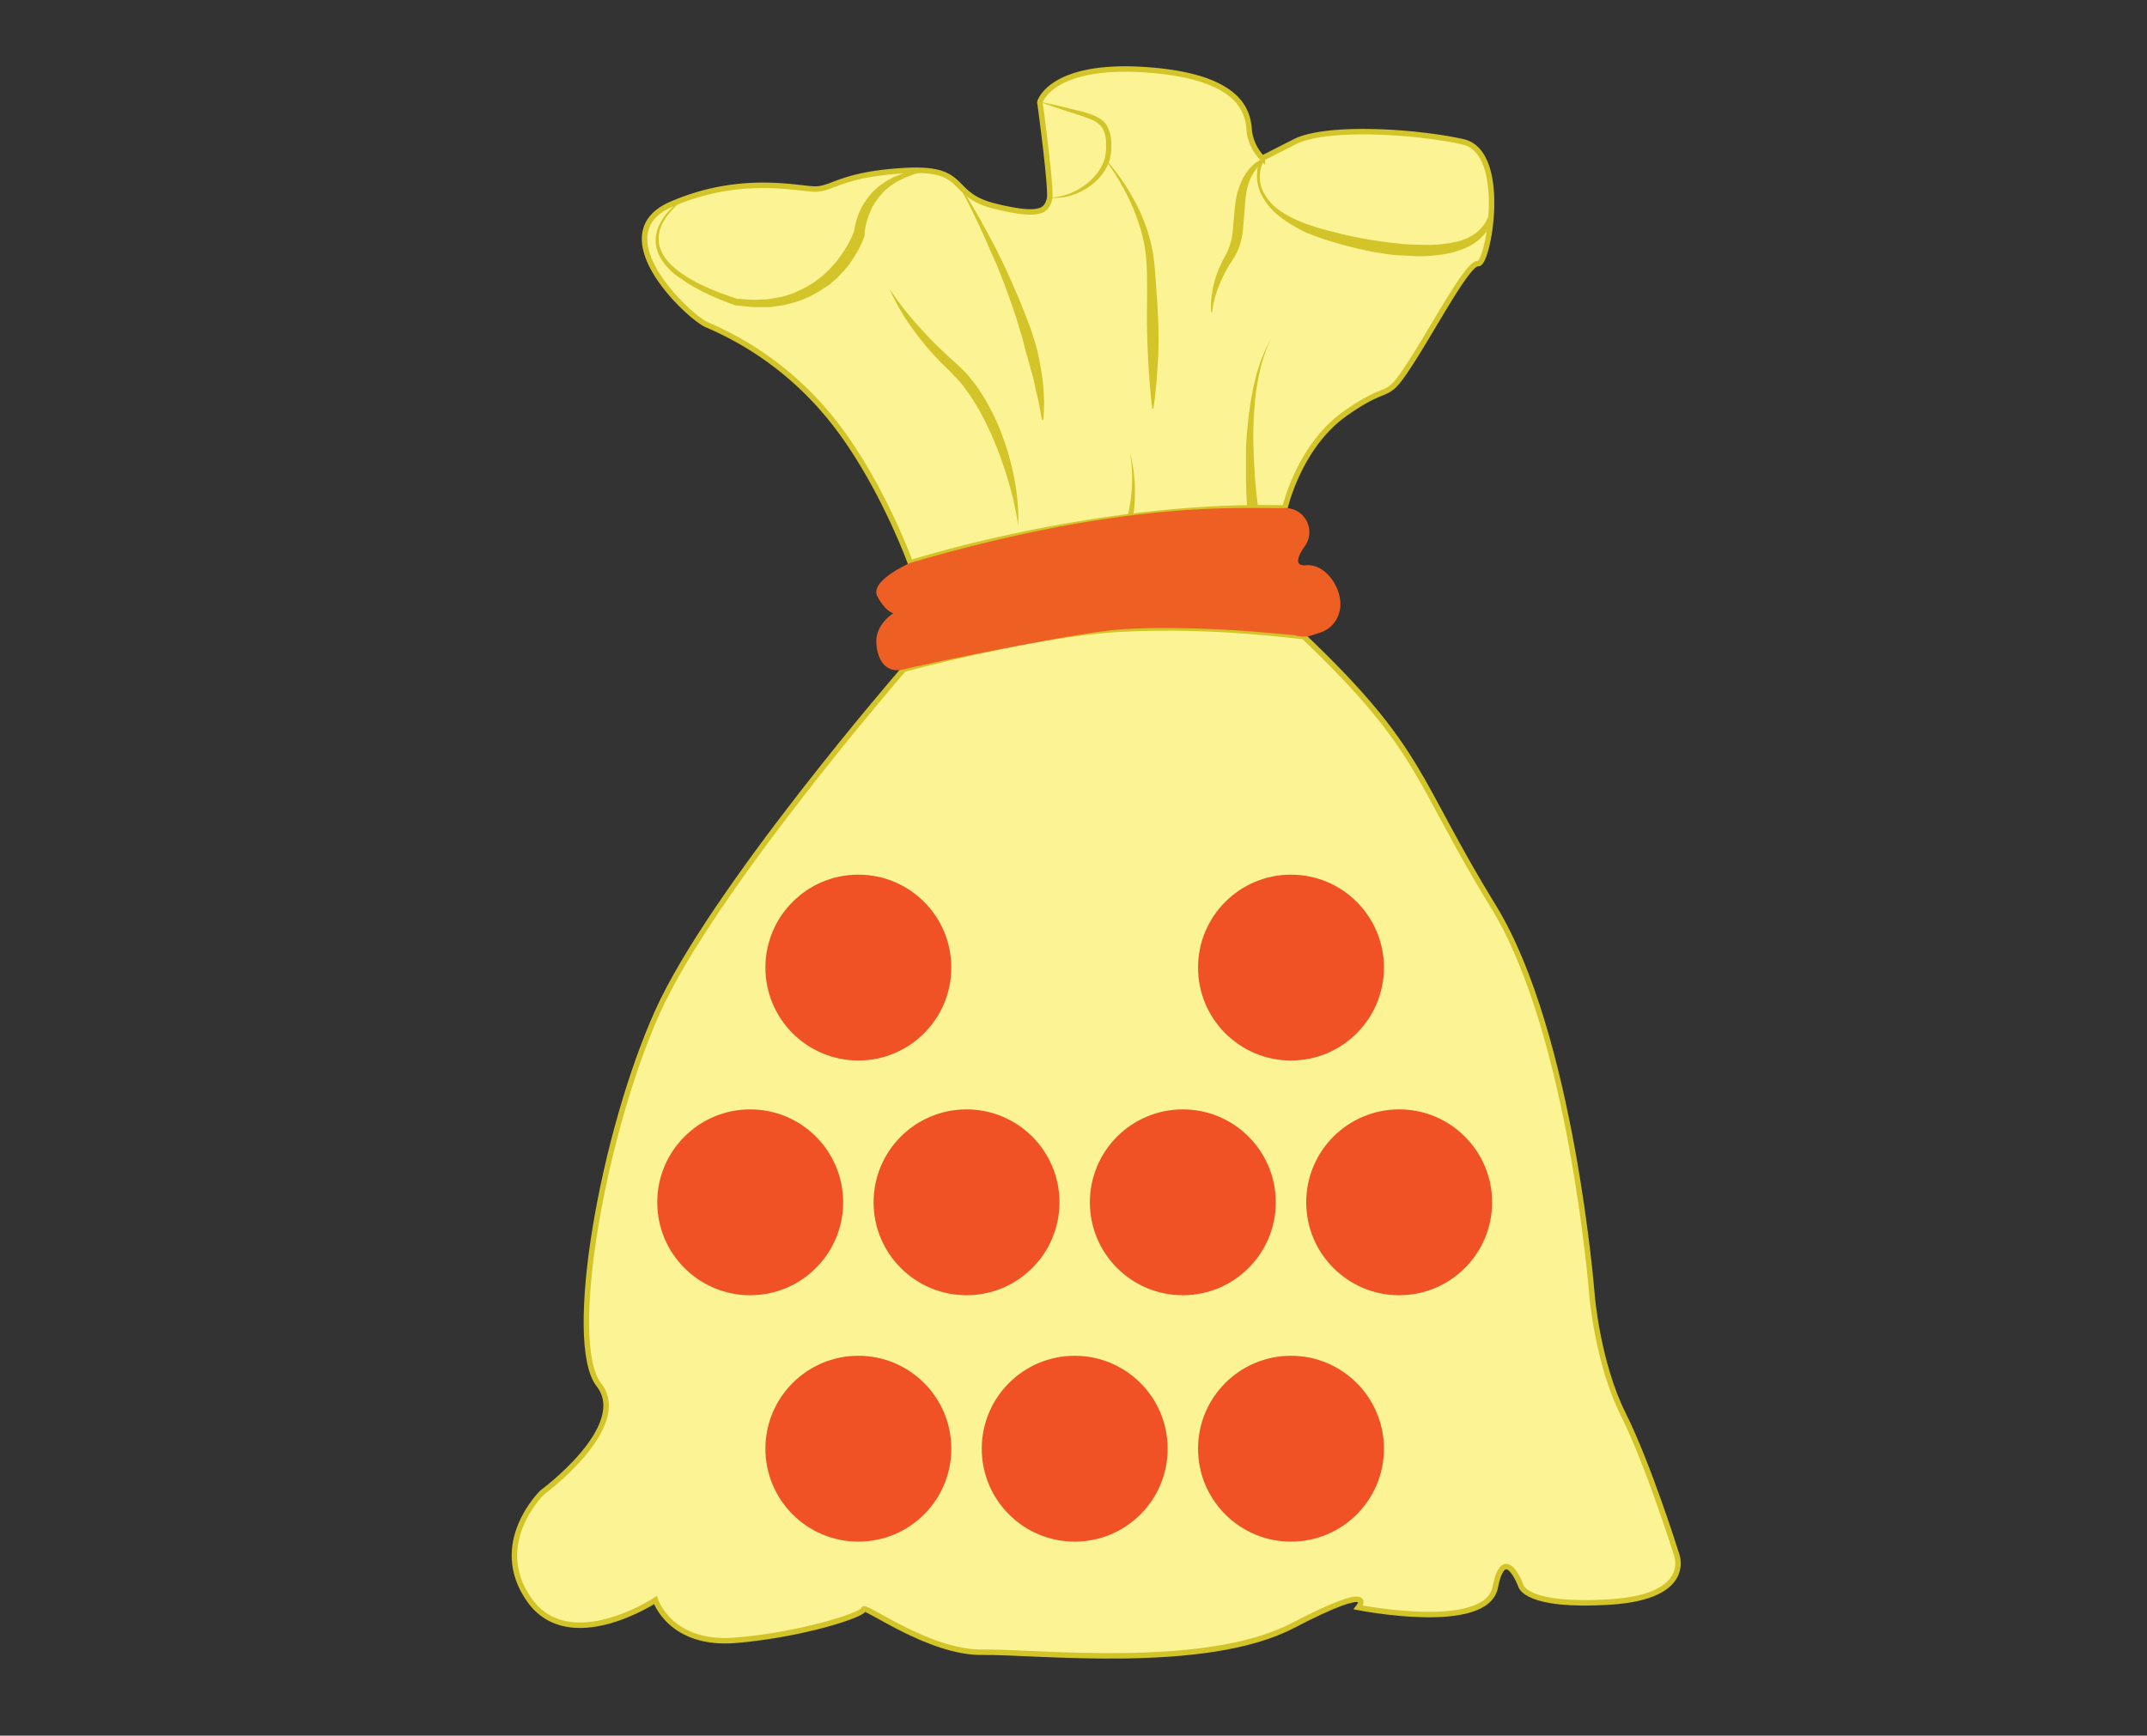 <svg xmlns="http://www.w3.org/2000/svg" viewBox="0 0 392 316.99"><rect x="0" y="0" width="392" height="316.99" fill="#333333" stroke="none"/><defs><style>.cls-1{fill:#fcf494;stroke:#d3c429;stroke-miterlimit:10;}.cls-2{fill:#d3c429;}.cls-3{fill:#ee5f23;}.cls-4{fill:#f05225;}</style></defs><title>Bolsa 9 pelotas</title><g id="Layer_2" data-name="Layer 2"><path class="cls-1" d="M165,122.23s-35,40.34-45,62.67-16.66,60.33-10.66,68S99,272.57,99,272.57s-9.66,9.33-2.33,19.66,23,0,23,0,2.67,8.34,14.67,7.34,23.33-4.67,23.33-5.67,12,8,21.67,7.85S220,305.23,236,296.9s12-3.33,12-3.33,23.34,4.66,25-3.67,4.67-.33,4.67-.33.67,4,16.33,3,12-9,12-9-5-16-9.66-25.34-5.67-21.66-5.67-21.66-3.67-47.67-18-71S260,137.19,238,116.21c0,.21-15.54-2.25-33.33-1.31C189,115.73,165,122.23,165,122.23Z"/><path class="cls-1" d="M234.61,92.78s2.5-11.25,11-17.25,7.12-1.88,11.62-8.75S268,47.9,269.86,48.15s5.62-20.37-2.75-22.25-24.88-3-30.75,0l-5.88,3a8.76,8.76,0,0,1-2.37-4.85c-.25-2.77-.5-9.9-18.38-11.27s-19.87,5.87-19.87,5.87,2.22,16.13,1.75,17.75c-.57,1.93-1.38,3.38-10,1.25s-4.63-7.12-16.25-6.5-13.38,3.38-16.5,3.38-13.5-2.75-26.25,2.75,2.87,20.37,6.37,22a58.64,58.64,0,0,1,22.5,16.87c9.13,11.13,14.74,26.65,14.74,26.65S200.17,91.9,234.61,92.78Z"/><path class="cls-2" d="M124.66,36.56A13.38,13.38,0,0,0,122.15,39a10.3,10.3,0,0,0-1,1.44,7.81,7.81,0,0,0-.67,1.58,6.33,6.33,0,0,0-.22,1.67,5.37,5.37,0,0,0,.27,1.64c.09.27.22.52.32.78l.42.73a9.49,9.49,0,0,0,1.06,1.31,12.55,12.55,0,0,0,1.27,1.15,15.44,15.44,0,0,0,1.4,1,17.23,17.23,0,0,0,1.49.89c.49.3,1,.54,1.54.8s1.05.49,1.58.73,1.08.45,1.62.66c1.08.43,2.2.79,3.3,1.17l-.12,0,1.7.12a16.28,16.28,0,0,0,1.7.09l1.7-.08c.28,0,.56,0,.84-.05l.83-.14c.56-.1,1.11-.18,1.66-.3l1.6-.49A10.36,10.36,0,0,0,146,53a9.89,9.89,0,0,0,1.49-.75c.46-.3,1-.55,1.4-.89l1.31-1,1.21-1.14c.38-.4.73-.82,1.11-1.23s.66-.89,1-1.33.64-.91.92-1.39a15.7,15.7,0,0,0,.8-1.45c.25-.49.47-1,.66-1.47l0,.26a8.89,8.89,0,0,1,.19-1.25,12,12,0,0,1,.3-1.18,13.57,13.57,0,0,1,.89-2.24c.2-.35.38-.71.6-1s.45-.67.69-1l.79-.92c.28-.28.59-.54.88-.81a7.28,7.28,0,0,1,1-.72,5.85,5.85,0,0,1,1-.64l1-.55,1.1-.41.55-.19.57-.13,1.13-.25a11.24,11.24,0,0,1,1.15-.13l1.13-.1,0,.2-1.09.29c-.36.11-.73.17-1.08.3l-1,.39-.52.19-.48.26-1,.49-.9.6a6.11,6.11,0,0,0-.85.67,6.74,6.74,0,0,0-.78.73c-.23.26-.48.52-.7.79l-.63.86-.54.91c-.17.3-.3.63-.45,1a12.93,12.93,0,0,0-.67,2,9.91,9.91,0,0,0-.21,1,7.48,7.48,0,0,0-.11,1v.14l0,.12a13.31,13.31,0,0,1-.72,1.75c-.26.56-.55,1.09-.86,1.62s-.65,1-1,1.55-.75,1-1.14,1.44-.83.9-1.26,1.33l-1.38,1.22L150,52.93c-.51.35-1.07.61-1.59.92a12.63,12.63,0,0,1-1.67.77,11.72,11.72,0,0,1-1.72.61l-1.76.47c-.6.11-1.2.17-1.8.26l-.89.13c-.3,0-.61,0-.91,0l-1.8,0c-.6,0-1.19-.1-1.79-.14l-1.78-.19h-.06l0,0c-1.12-.42-2.24-.82-3.33-1.3-.55-.23-1.1-.47-1.64-.73s-1.08-.5-1.6-.8-1.06-.55-1.57-.88a16.32,16.32,0,0,1-1.51-1A16.61,16.61,0,0,1,123.07,50a13,13,0,0,1-1.29-1.28,10,10,0,0,1-1.1-1.48c-.14-.27-.29-.54-.42-.82a9.18,9.18,0,0,1-.31-.88,5.74,5.74,0,0,1-.23-1.84,6.56,6.56,0,0,1,.32-1.81,8.22,8.22,0,0,1,.78-1.64,10.17,10.17,0,0,1,1.06-1.45,13.38,13.38,0,0,1,2.67-2.37Z"/><path class="cls-2" d="M191.67,36.05l.37,0a6.83,6.83,0,0,0,1-.1,10.65,10.65,0,0,0,3.43-1.14,11.31,11.31,0,0,0,3.86-3.2,8.45,8.45,0,0,0,1.31-2.44,8.28,8.28,0,0,0,.3-2.84,6.06,6.06,0,0,0-.54-2.73,3.93,3.93,0,0,0-2-1.69,21.6,21.6,0,0,0-2.53-.94l-2.35-.76c-1.46-.46-2.66-.91-3.5-1.19l-1.32-.48,1.37.29c.87.21,2.12.46,3.61.84l2.39.59a17.29,17.29,0,0,1,2.69.85,6.58,6.58,0,0,1,1.36.76,3.94,3.94,0,0,1,1.09,1.27,7,7,0,0,1,.69,3.17,9,9,0,0,1-.39,3.16A8.57,8.57,0,0,1,201,32.13a10.53,10.53,0,0,1-2.1,1.93,12.29,12.29,0,0,1-2.21,1.23,10,10,0,0,1-2,.64,11.21,11.21,0,0,1-1.63.19,6.09,6.09,0,0,1-1,0Z"/><path class="cls-2" d="M175.34,34s1.55,2.4,3.66,6.13c1,1.87,2.25,4.06,3.42,6.47.6,1.2,1.19,2.46,1.77,3.74s1.14,2.6,1.72,3.92,1.06,2.66,1.6,4,.94,2.65,1.36,3.93.69,2.57.93,3.79.42,2.38.57,3.45.17,2.08.22,3a15.38,15.38,0,0,1,0,2.28c0,1.26-.11,2-.11,2h-.2s-.17-.71-.39-1.93c-.14-.61-.21-1.35-.44-2.19s-.42-1.78-.63-2.81-.58-2.12-.88-3.29-.71-2.38-1-3.65-.75-2.58-1.13-3.91-.85-2.68-1.33-4-.95-2.66-1.48-4-1-2.57-1.56-3.79-1.06-2.4-1.55-3.51-1-2.16-1.44-3.13c-1.83-3.85-3.21-6.34-3.21-6.34Z"/><path class="cls-2" d="M162.44,52.82a59.28,59.28,0,0,0,4.78,6.2c.78.88,1.62,1.81,2.55,2.78s1.94,1.94,3,2.94c.53.51,1.09,1,1.64,1.49s1.13,1.07,1.69,1.62,1.09,1.24,1.6,1.88,1,1.3,1.41,2a37,37,0,0,1,2.35,4.2,38.81,38.81,0,0,1,1.78,4.28,40.81,40.81,0,0,1,1.26,4.12c.36,1.32.61,2.6.82,3.77s.34,2.26.44,3.22.15,1.81.15,2.51a15.67,15.67,0,0,1,0,1.61l0,.56-.09-.56c-.05-.36-.14-.9-.27-1.57s-.31-1.49-.5-2.42-.5-2-.81-3.09-.7-2.34-1.13-3.6-.93-2.58-1.48-3.92-1.18-2.7-1.86-4.06a38.32,38.32,0,0,0-2.29-4c-.4-.65-.87-1.24-1.3-1.87s-.94-1.14-1.4-1.71l-1.58-1.62c-.54-.54-1.1-1.06-1.62-1.6a52.13,52.13,0,0,1-5.21-6.28,39.67,39.67,0,0,1-3-4.92A20.13,20.13,0,0,1,162.44,52.82Z"/><path class="cls-2" d="M202.13,29.4s.51.55,1.31,1.57c.39.51.86,1.14,1.37,1.88s1.08,1.6,1.63,2.57,1.13,2,1.68,3.19a33.24,33.24,0,0,1,1.46,3.77q.3,1,.57,2.07c.14.72.33,1.43.42,2.17.22,1.49.32,3,.43,4.43.21,3,.43,5.9.5,8.67s0,5.35-.17,7.57c-.26,4.42-.75,7.36-.75,7.36h-.2s-.4-3-.65-7.36c-.14-2.21-.26-4.78-.31-7.53s.05-5.7,0-8.63c0-1.46-.06-3-.2-4.34,0-.7-.2-1.39-.29-2.08s-.29-1.35-.44-2c-.36-1.31-.77-2.55-1.22-3.72s-.93-2.25-1.42-3.23-1-1.86-1.43-2.63-.88-1.42-1.24-2c-.72-1.06-1.18-1.63-1.18-1.63Z"/><path class="cls-2" d="M205.87,94.22a17.84,17.84,0,0,0,.39-1.76,29,29,0,0,0,.3-8c-.06-.55-.13-1-.19-1.33l-.08-.5.12.49c.09.32.2.77.3,1.31a27,27,0,0,1,.48,4.07,29.86,29.86,0,0,1-.09,4.11c-.11,1.12-.26,1.88-.26,1.88Z"/><path class="cls-2" d="M221.13,57a11.76,11.76,0,0,1,0-1.88c0-.63.12-1.26.21-1.88a19.28,19.28,0,0,1,1-3.65c.24-.59.5-1.17.77-1.74s.61-1.14.87-1.65a11,11,0,0,0,1-3.25,8.2,8.2,0,0,0,.1-.85l.08-.93.16-1.84c.06-.62.11-1.23.19-1.84a16,16,0,0,1,.32-1.9,13.11,13.11,0,0,1,.59-1.87,10.66,10.66,0,0,1,.87-1.76,8.75,8.75,0,0,1,1.22-1.56,6,6,0,0,1,1.62-1.19l1-.51-.53,1a5.77,5.77,0,0,0-.58,2.53,6.42,6.42,0,0,0,.53,2.59,9.25,9.25,0,0,0,3.56,3.93,17.63,17.63,0,0,0,2.37,1.31c.82.37,1.66.71,2.52,1s1.72.58,2.6.82,1.77.44,2.67.68,1.8.43,2.69.62,1.79.36,2.69.52,1.81.27,2.71.42,1.81.22,2.71.33,1.81.19,2.72.21,1.81.06,2.71.06,1.81,0,2.69-.13a16.2,16.2,0,0,0,2.57-.43l.12,0c.18,0,.43-.1.65-.16l.68-.23a10.88,10.88,0,0,0,1.3-.6A6.95,6.95,0,0,0,272,38.67a10.33,10.33,0,0,0,.21-3l.2,0a10.14,10.14,0,0,1,.25,1.56,8.46,8.46,0,0,1,0,1.59,7.1,7.1,0,0,1-1,3.09,8.41,8.41,0,0,1-2.3,2.38,9.74,9.74,0,0,1-1.43.84c-.25.12-.5.23-.76.33a7.41,7.41,0,0,1-.83.26l.12,0a15.45,15.45,0,0,1-2.89.72c-.95.15-1.9.24-2.86.31s-1.91.07-2.86,0-1.89-.08-2.84-.15-1.89-.2-2.82-.35-1.87-.3-2.78-.51-1.85-.4-2.76-.64-1.84-.46-2.72-.74-1.8-.51-2.69-.84-1.79-.65-2.66-1A23.47,23.47,0,0,1,236,41.14a19.77,19.77,0,0,1-2.37-1.61,11.61,11.61,0,0,1-3.55-4.48,7.86,7.86,0,0,1-.58-2.83,7.24,7.24,0,0,1,.53-2.88l.49.52A4.67,4.67,0,0,0,229.26,31a8.63,8.63,0,0,0-.89,1.49,9.39,9.39,0,0,0-.58,1.64,11.09,11.09,0,0,0-.33,1.7c-.08.53-.13,1.23-.17,1.78s-.09,1.24-.14,1.85L227,41.3l-.09.92c0,.33-.09.66-.15,1a11.3,11.3,0,0,1-1.38,3.72l-1,1.57c-.3.52-.6,1-.87,1.58a24.94,24.94,0,0,0-1.4,3.33,17.61,17.61,0,0,0-.79,3.57Z"/><path class="cls-2" d="M227.7,92.51s-.16-2-.21-4.91c0-1.47,0-3.19,0-5s.19-3.79.4-5.73c.08-1,.25-1.95.37-2.9s.33-1.88.49-2.78.41-1.76.6-2.58.48-1.56.7-2.26.51-1.31.73-1.86a11.62,11.62,0,0,1,.65-1.39l.63-1.18-.55,1.22a10.26,10.26,0,0,0-.56,1.42c-.18.56-.41,1.18-.6,1.88l-.54,2.28c-.14.82-.31,1.68-.44,2.57s-.23,1.83-.3,2.78-.16,1.9-.18,2.87c-.08,1.93-.08,3.86,0,5.67s.16,3.49.27,4.93c.23,2.89.5,4.77.5,4.77Z"/><path class="cls-3" d="M166.22,102.8s-7.61,3.27-6,6.18,2.91,3,2.91,3-3.28,2-3.13,5.34c.17,3.57,2,5.73,5.05,4.91,2.21-.59,27.38-5.9,37.3-7.06s26.36.16,26.36.16l7.56.66c2.18.6,3.14.07,4.63-.42a5.21,5.21,0,0,0,3.65-3.84c1-3.58-2.25-8.83-6.08-8.5-2.47.22-1.3-2-.16-3.59a4.4,4.4,0,0,0-3.67-6.86C227.36,93,206.67,91,166.22,102.8Z"/><circle class="cls-4" cx="196.22" cy="264.58" r="16.97"/><circle class="cls-4" cx="136.97" cy="219.58" r="16.97"/><circle class="cls-4" cx="255.46" cy="219.58" r="16.97"/><circle class="cls-4" cx="176.47" cy="219.58" r="16.97"/><circle class="cls-4" cx="235.71" cy="264.58" r="16.97"/><circle class="cls-4" cx="215.96" cy="219.58" r="16.97"/><circle class="cls-4" cx="156.72" cy="264.58" r="16.97"/><circle class="cls-4" cx="235.71" cy="176.71" r="16.97"/><circle class="cls-4" cx="156.72" cy="176.71" r="16.97"/></g></svg>